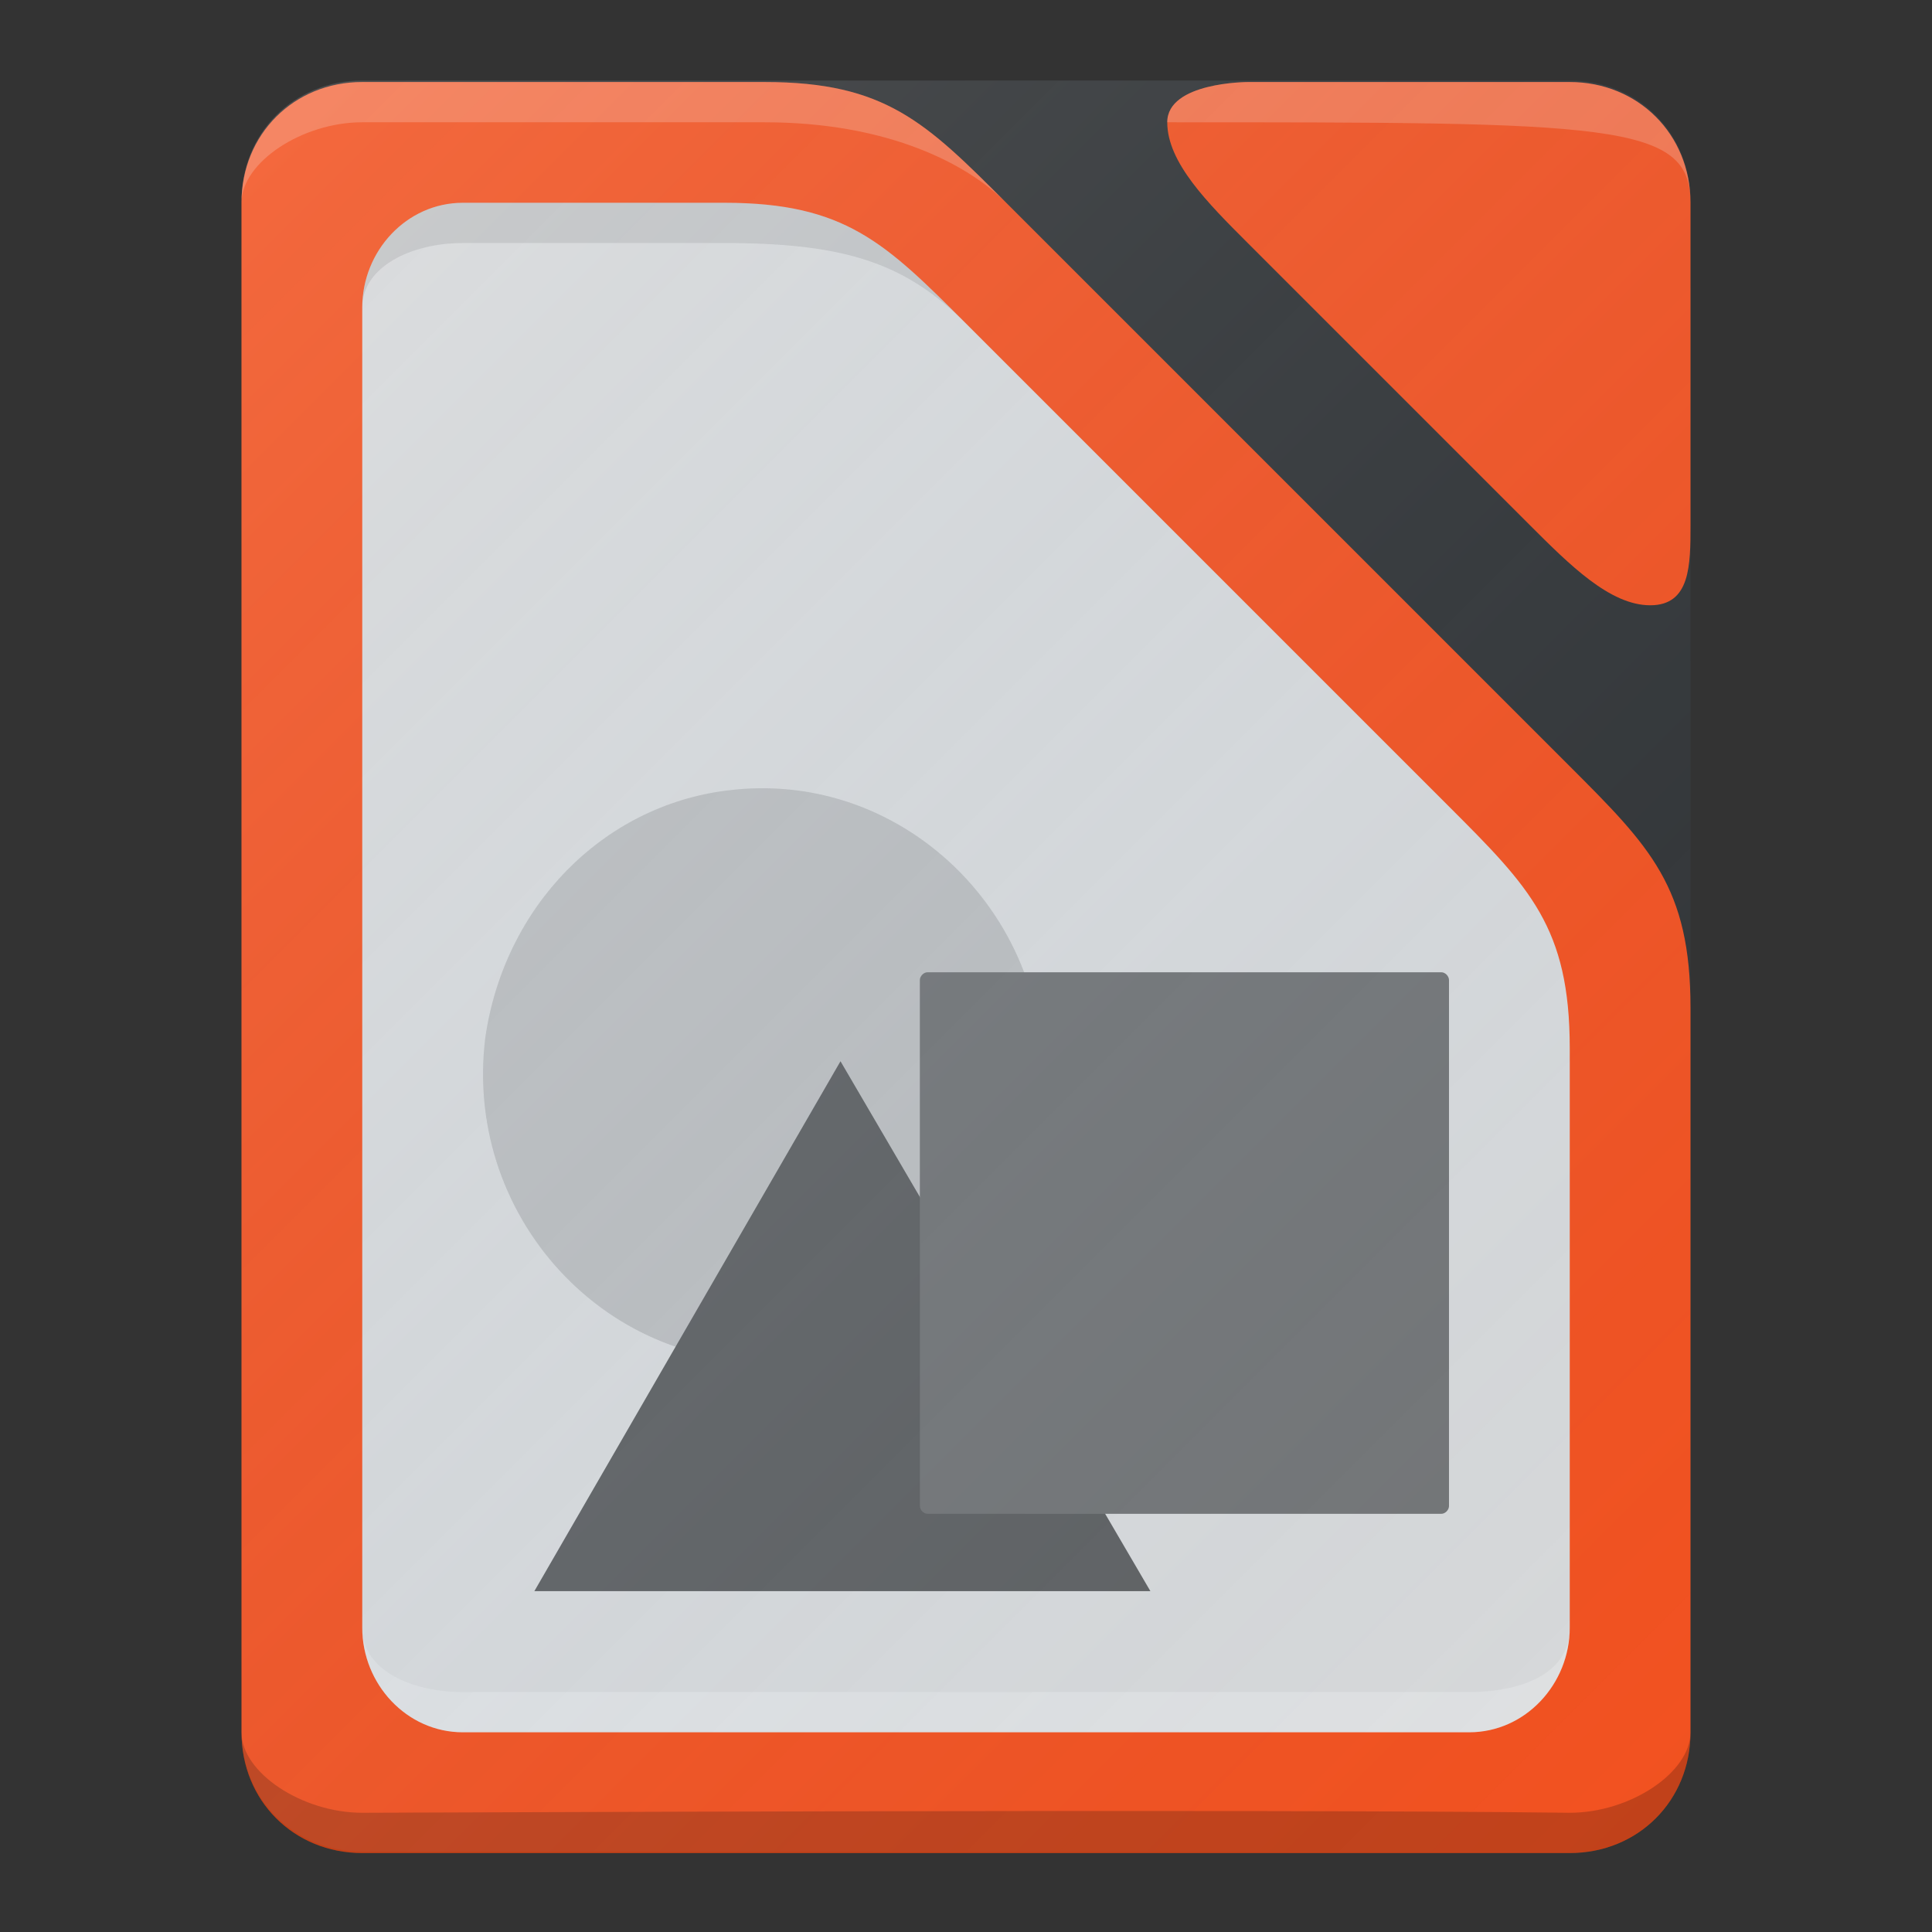 <?xml version="1.0" encoding="UTF-8" standalone="no"?>
<!-- Generator: Adobe Illustrator 18.1.1, SVG Export Plug-In . SVG Version: 6.00 Build 0)  -->

<svg
   xmlns:dc="http://purl.org/dc/elements/1.1/"
   xmlns:cc="http://creativecommons.org/ns#"
   xmlns:rdf="http://www.w3.org/1999/02/22-rdf-syntax-ns#"
   xmlns:svg="http://www.w3.org/2000/svg"
   xmlns="http://www.w3.org/2000/svg"
   xmlns:xlink="http://www.w3.org/1999/xlink"
   xmlns:sodipodi="http://sodipodi.sourceforge.net/DTD/sodipodi-0.dtd"
   xmlns:inkscape="http://www.inkscape.org/namespaces/inkscape"
   version="1.1"
   id="svg2"
   sodipodi:docname="libreoffice-draw.svg"
   inkscape:version="0.48.4 r9939"
   inkscape:export-ydpi="360"
   inkscape:export-filename="/home/afel/Pictures/evos-mockups/personal-app-icons/libreoffice-writer.png"
   inkscape:export-xdpi="360"
   x="0px"
   y="0px"
   viewBox="0 0 48 48"
   enable-background="new 0 0 48 48"
   xml:space="preserve"
   width="100%"
   height="100%"><rect x="0" y="0" width="48" height="48" fill="#333333" stroke="none"/><defs
     id="defs3"><inkscape:perspective
       inkscape:vp_z="24 : 12 : 1"
       inkscape:vp_y="0 : 1000 : 0"
       inkscape:vp_x="0 : 12 : 1"
       sodipodi:type="inkscape:persp3d"
       id="perspective3810"
       inkscape:persp3d-origin="12 : 8 : 1" /><linearGradient
       gradientTransform="matrix(1,0,0,-1,70,1054.362)"
       y2="4"
       x2="-24"
       y1="48"
       x1="-68"
       gradientUnits="userSpaceOnUse"
       id="rect4342_1_"><stop
         id="stop29"
         style="stop-color:#FFFFFF;stop-opacity:0.149"
         offset="0" /><stop
         id="stop31"
         style="stop-color:#177ED5;stop-opacity:0"
         offset="1" /></linearGradient><linearGradient
       inkscape:collect="always"
       xlink:href="#rect4342_1_"
       id="linearGradient3015"
       gradientUnits="userSpaceOnUse"
       gradientTransform="matrix(1,0,0,-1,70,1054.362)"
       x1="-68"
       y1="48"
       x2="-24"
       y2="4" /><linearGradient
       id="rect4342_1_-6"
       gradientUnits="userSpaceOnUse"
       x1="-68.019"
       y1="0.019"
       x2="-24.019"
       y2="44.019"
       gradientTransform="translate(78,3)"><stop
         offset="0"
         style="stop-color:#FFFFFF;stop-opacity:0.149"
         id="stop43" /><stop
         offset="1"
         style="stop-color:#177ED5;stop-opacity:0"
         id="stop45" /></linearGradient><linearGradient
       y2="44.019"
       x2="-24.019"
       y1="0.019"
       x1="-68.019"
       gradientTransform="translate(70,1006.362)"
       gradientUnits="userSpaceOnUse"
       id="linearGradient3041"
       xlink:href="#rect4342_1_-6"
       inkscape:collect="always" /></defs><sodipodi:namedview
     inkscape:cy="14.040043"
     inkscape:cx="21.041518"
     inkscape:zoom="15.999999"
     showgrid="true"
     pagecolor="#ffffff"
     borderopacity="1.0"
     bordercolor="#666666"
     id="base"
     inkscape:current-layer="layer1"
     inkscape:window-maximized="1"
     inkscape:window-y="30"
     inkscape:window-x="0"
     inkscape:window-height="745"
     inkscape:window-width="1280"
     inkscape:pageshadow="2"
     inkscape:pageopacity="0.0"
     inkscape:snap-midpoints="false"
     inkscape:snap-global="true"
     inkscape:showpageshadow="false"
     inkscape:snap-bbox-midpoints="false"
     inkscape:bbox-paths="true"
     inkscape:bbox-nodes="true"
     inkscape:snap-bbox="true"
     inkscape:document-units="px"
     inkscape:snap-smooth-nodes="true"
     inkscape:object-paths="true"
     inkscape:object-nodes="true"
     inkscape:snap-intersection-paths="true"
     borderlayer="true"
     inkscape:snap-nodes="true"
     inkscape:snap-grids="true"
     inkscape:snap-bbox-edge-midpoints="false"><inkscape:grid
       type="xygrid"
       id="grid3808"
       empspacing="4"
       enabled="true"
       visible="true"
       snapvisiblegridlinesonly="true" /></sodipodi:namedview><g
     id="layer1"
     transform="translate(0,-1004.362)"
     inkscape:groupmode="layer"
     inkscape:label="Layer 1"><path
       style="fill:#f4511e"
       d="m 9,1006.4 c -1.7,0 -3,1.3 -3,3 v 38 c 0,1.7 1.3,3 3,3 h 30 c 1.7,0 3,-1.3 3,-3 v -18 c 0,-3 -1,-4 -3,-6 l -14,-14 c -2,-2 -3,-3 -6,-3 H 9 z"
       inkscape:connector-curvature="0"
       id="path3371" /><g
       id="g4178"><g
         id="g4166"><path
           style="fill:#f4511e"
           d="m 29,1007.4 c 0,1 1,2 2,3 1,1 2.1,2.1 3,3 2,2 2.9,2.9 4,4 1,1 2,2 3,2 1,0 1,-1 1,-2 v -8 c 0,-1.7 -1.3,-3 -3,-3 h -8 c 0,0 -2,0 -2,1 z"
           inkscape:connector-curvature="0"
           id="rect3362" /><path
           style="opacity:0.2;fill:#ffffff"
           d="m 29,1007.4 c 11,0 13,0 13,2 0,-1.7 -1.3,-3 -3,-3 h -8 c 0,0 -2,0 -2,1 z"
           enable-background="new    "
           sodipodi:nodetypes="ccscc"
           inkscape:connector-curvature="0"
           id="rect3362-5" /></g><g
         id="g4170"><path
           style="opacity:0.2;fill:#ffffff"
           d="m 9,1006.4 c -1.7,0 -3,1.3 -3,3 0,-1 1.5,-2 3,-2 0,0 6.7,0 10,0 3,0 5,1 6,2 -2,-2 -3,-3 -6,-3 H 9 z"
           enable-background="new    "
           sodipodi:nodetypes="scsscss"
           inkscape:connector-curvature="0"
           id="path3371-64" /><path
           style="opacity:0.2"
           d="m 6,1047.4 c 0,1.7 1.3,3 3,3 h 30 c 1.7,0 3,-1.3 3,-3 0,1 -1.5,2 -3,2 -7.9,-0.1 -28.8,0 -30,0 -1.5,0 -3,-1 -3,-2 z"
           enable-background="new    "
           sodipodi:nodetypes="csscssc"
           inkscape:connector-curvature="0"
           id="path3371-0" /><g
           id="g4360"><path
             style="fill:#d9d9d9"
             d="m 11.5,1009.4 c -1.4,0 -2.5,1.2 -2.5,2.6 v 32.8 c 0,1.4 1.1,2.6 2.5,2.6 h 25 c 1.4,0 2.5,-1.2 2.5,-2.6 v -14.4 c 0,-3 -1,-4 -3,-6 l -12,-12 c -2,-2 -3,-3 -6,-3 h -6.5 z"
             sodipodi:nodetypes="sssssssscss"
             inkscape:connector-curvature="0"
             id="path3371-6" /><path
             style="opacity:0.1"
             d="m 11.5,1009.4 c -1.4,0 -2.5,1.2 -2.5,2.6 0,-1 1.2,-1.6 2.5,-1.6 0.5,0 3.4,0 6.5,0 3,0 4.5,0.5 6,2 -2,-2 -3,-3 -6,-3 l -6.5,0 z"
             enable-background="new    "
             sodipodi:nodetypes="scsscss"
             inkscape:connector-curvature="0"
             id="path3371-6-5" /><path
             style="opacity:0.2;fill:#ffffff"
             d="m 9,1044.8 c 0,1.4 1.1,2.6 2.5,2.6 h 25 c 1.4,0 2.5,-1.2 2.5,-2.6 0,1.2 -1.3,1.6 -2.5,1.6 -6.6,0 -24,0 -25,0 -1.2,0 -2.5,-0.5 -2.5,-1.6 z"
             enable-background="new    "
             sodipodi:nodetypes="csscssc"
             inkscape:connector-curvature="0"
             id="path3371-6-6" /></g></g></g><g
       transform="matrix(0.939,0,0,0.961,1.914,55.025)"
       id="g21710"><path
         style="fill:#bdbdbd"
         inkscape:connector-curvature="0"
         d="m 17.2,1008.3 c 4.8,-0.6 8.9,3.5 8.3,8.3 -0.4,3.3 -3.1,6 -6.4,6.4 -4.8,0.6 -8.9,-3.5 -8.3,-8.3 0.5,-3.4 3.1,-6 6.4,-6.4 z"
         inkscape:export-xdpi="90"
         inkscape:export-filename="/home/paulo/LibreOffice Work/Icons/LibreOffice_Initial_Icons-Paulo-3-256.png"
         inkscape:export-ydpi="90"
         id="path8594" /><polygon
         style="fill:#616161"
         id="polygon24"
         points="28.4,1029 20.2,1015.3 12.1,1029 " /><path
         style="fill:#757575"
         inkscape:connector-curvature="0"
         id="path26"
         d="m 36.3,1013.2 c 0,-0.1 -0.1,-0.2 -0.2,-0.2 H 22.5 c -0.1,0 -0.2,0.1 -0.2,0.2 v 13.6 c 0,0.1 0.1,0.2 0.2,0.2 h 13.6 c 0.1,0 0.2,-0.1 0.2,-0.2 v -13.6 z" /></g><path
       inkscape:connector-curvature="0"
       style="fill:url(#linearGradient3015);display:none"
       d="m 9,1006.4 h 30 c 1.7,0 3,1.3 3,3 v 38 c 0,1.7 -1.3,3 -3,3 H 9 c -1.7,0 -3,-1.3 -3,-3 v -38 c 0,-1.7 1.3,-3 3,-3 z"
       display="none"
       id="rect4342" /><path
       id="rect4342-3"
       d="m 9,1006.362 h 30 c 1.7,0 3,1.3 3,3 v 38 c 0,1.7 -1.3,3 -3,3 H 9 c -1.7,0 -3,-1.3 -3,-3 v -38 c 0,-1.7 1.3,-3 3,-3 z"
       style="fill:url(#linearGradient3041)"
       inkscape:connector-curvature="0" /></g></svg>